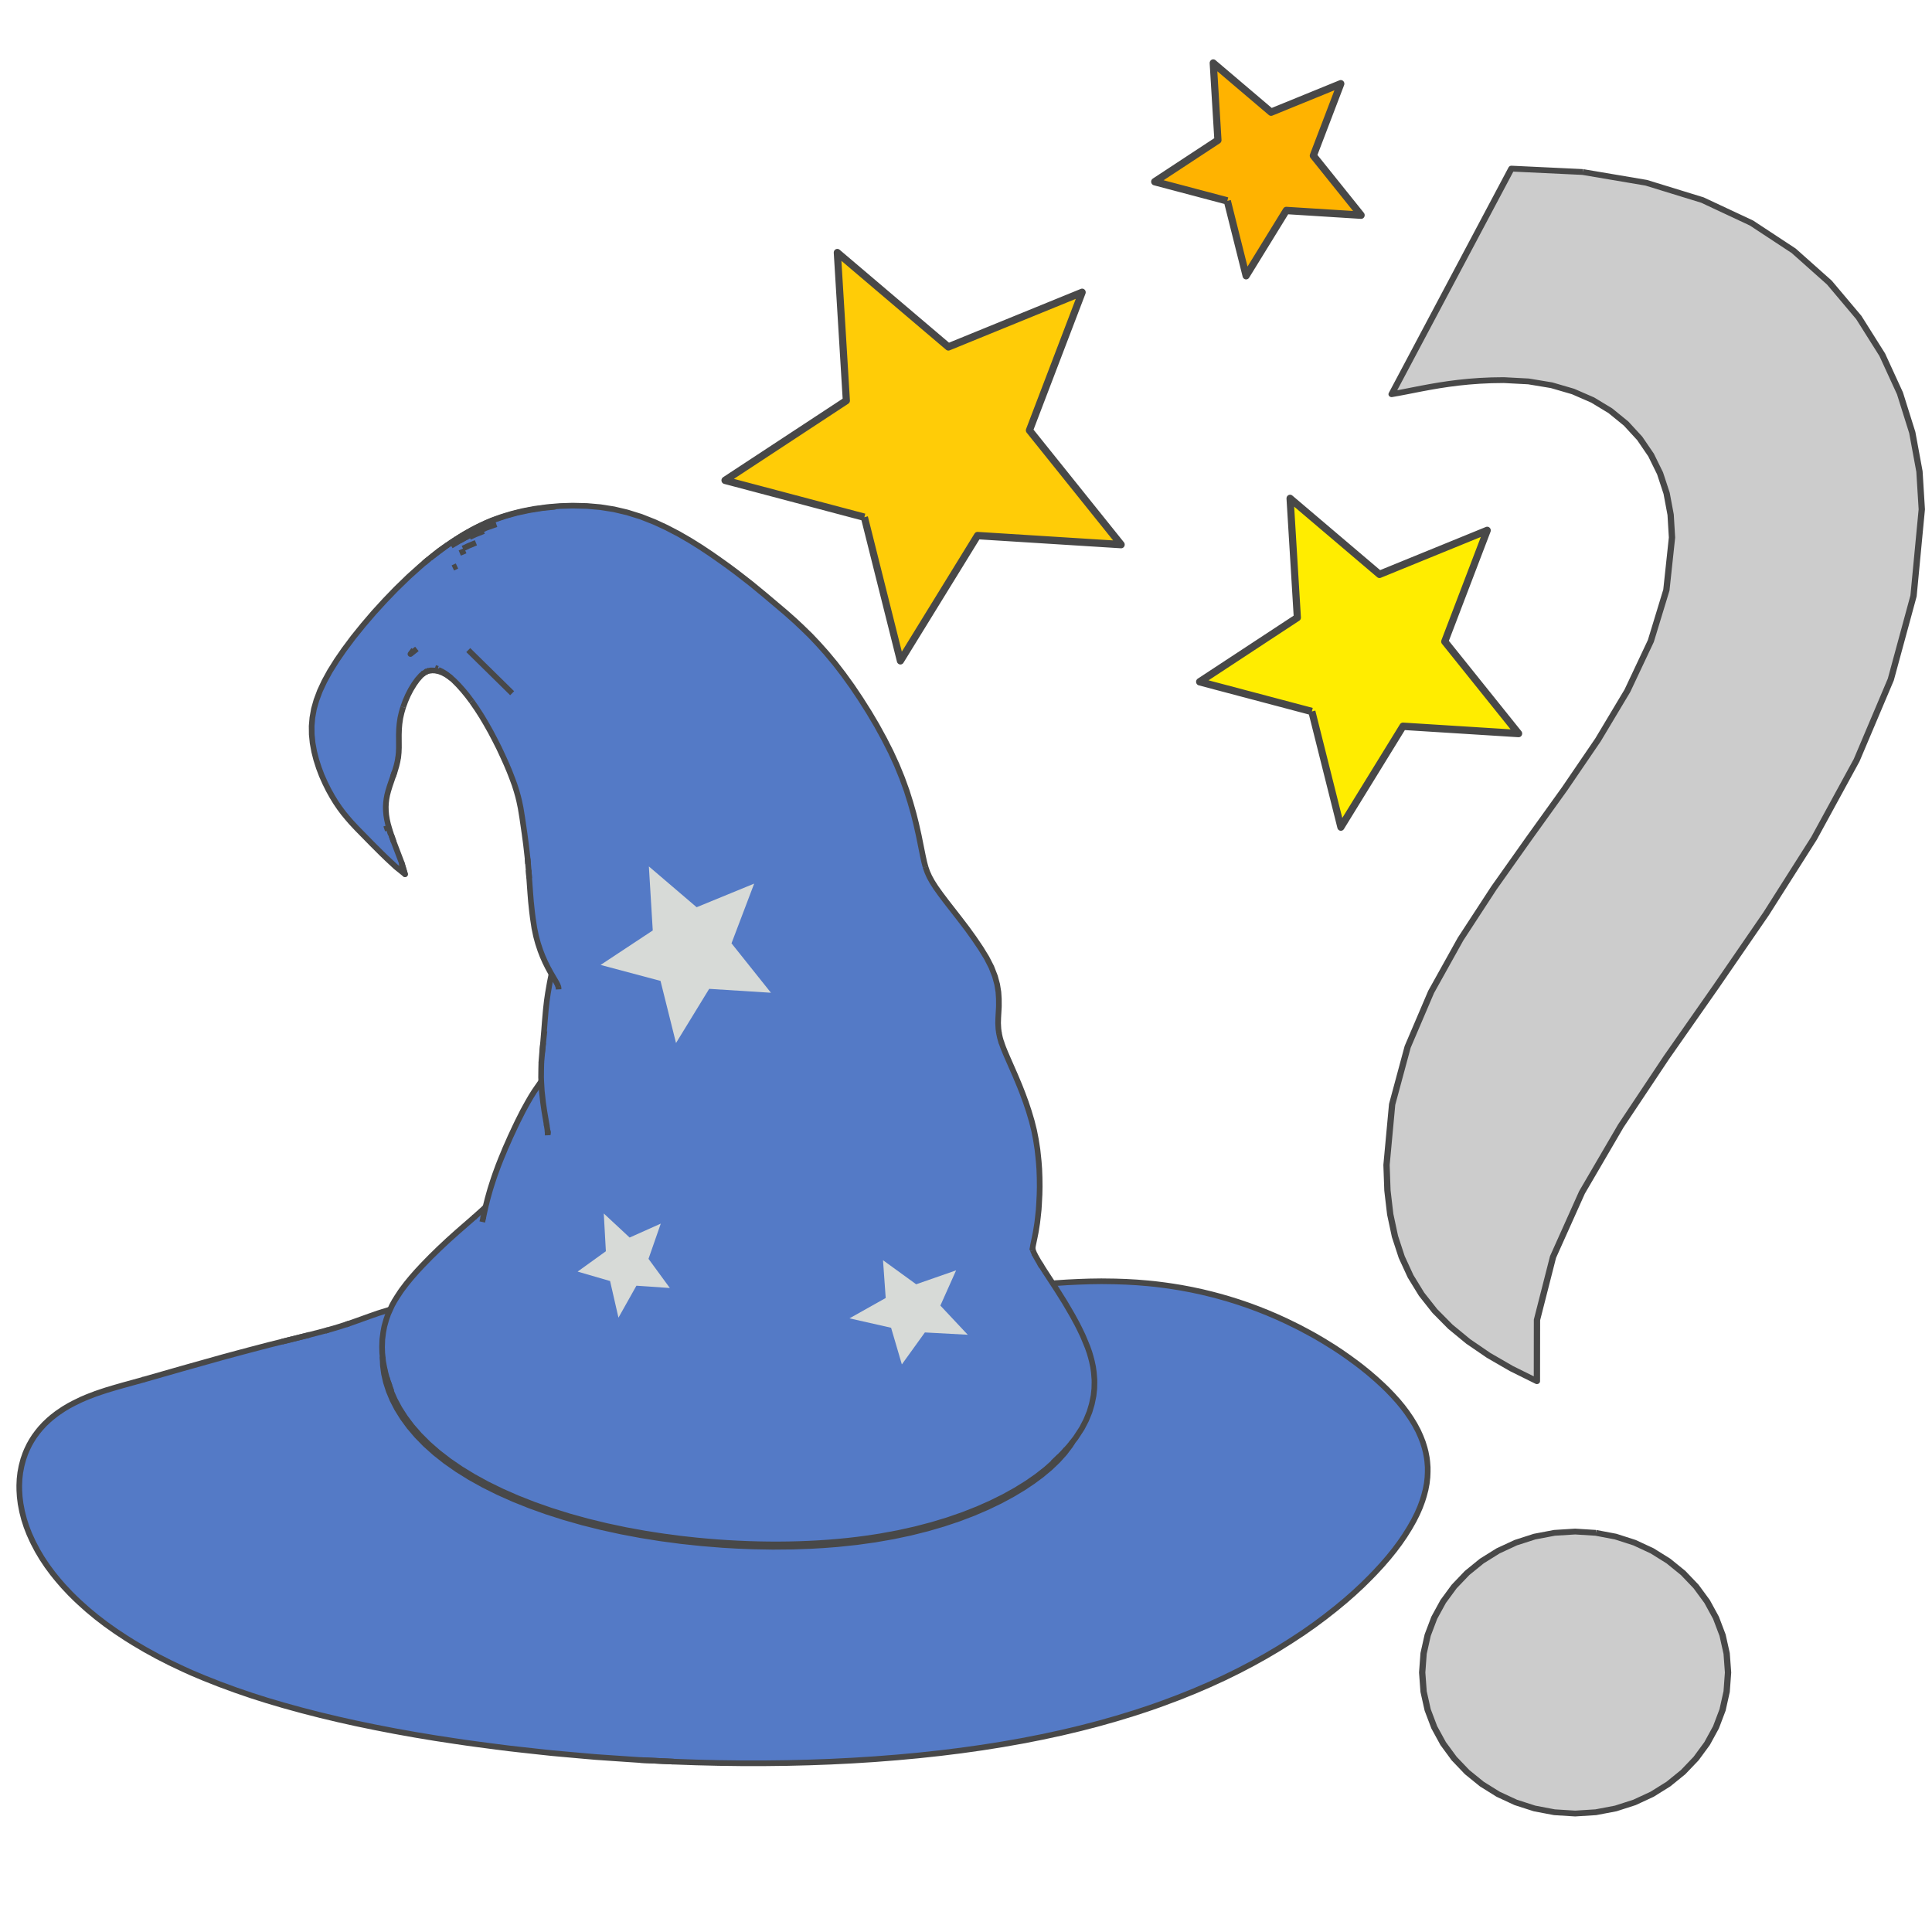 <?xml version="1.0" encoding="UTF-8" standalone="no"?>
<svg
   xmlns:dc="http://purl.org/dc/elements/1.1/"
   xmlns:cc="http://creativecommons.org/ns#"
   xmlns:rdf="http://www.w3.org/1999/02/22-rdf-syntax-ns#"
   xmlns:svg="http://www.w3.org/2000/svg"
   xmlns="http://www.w3.org/2000/svg"
   xmlns:sodipodi="http://sodipodi.sourceforge.net/DTD/sodipodi-0.dtd"
   xmlns:inkscape="http://www.inkscape.org/namespaces/inkscape"
   height="1024"
   version="1.1"
   width="1024"
   id="svg141"
   sodipodi:docname="QueryWizard-Fundo0000.svg"
   inkscape:version="0.92.4 5da689c313, 2019-01-14">
  <defs
     id="defs145" />
  <sodipodi:namedview
     pagecolor="#ffffff"
     bordercolor="#666666"
     borderopacity="1"
     objecttolerance="10"
     gridtolerance="10"
     guidetolerance="10"
     inkscape:pageopacity="0"
     inkscape:pageshadow="2"
     inkscape:window-width="3840"
     inkscape:window-height="2081"
     id="namedview143"
     showgrid="false"
     inkscape:zoom="0.65186406"
     inkscape:cx="195.25424"
     inkscape:cy="525.01695"
     inkscape:window-x="0"
     inkscape:window-y="0"
     inkscape:window-maximized="1"
     inkscape:current-layer="layer1" />
  <g
     id="View Layer_LineSet"
     inkscape:label="View Layer_LineSet"
     transform="translate(-19.943,-24.545)">
    <g
       id="fills"
       inkscape:groupmode="layer"
       inkscape:label="fills">
      <path
         d="m 220.374,720.584 -4.875,1.699 -6.275,2.26 -4.391,1.536 -5.354,1.729 -5.591,1.642 -8.931,2.334 -15.594,3.895 -6.84,1.693 -11.246,2.945 -3.962,1.058 -8.627,2.322 -12.264,3.443 -10.121,2.839 -20.059,5.738 -11.168,3.086 -3.559,1.016 -1.685,0.492 -3.521,1.058 -2.271,0.745 -3.421,1.163 -4.302,1.65 -3.201,1.356 -3.71,1.801 -0.405,0.206 -2.561,1.356 -2.813,1.683 -0.786,0.53 -2.668,1.81 -2.507,1.937 -1.89,1.619 -2.264,2.135 -2.089,2.266 -1.484,1.812 -1.824,2.468 -1.106,1.731 -0.533,0.873 -1.01,1.797 -0.891,1.843 -0.455,0.957 -0.792,1.912 -1.042,2.997 -0.829,3.117 -0.164,0.703 -0.609,3.233 -0.383,3.345 -0.151,3.447 0.029,2.488 0.06,1.056 0.153,2.53 0.463,3.669 0.719,3.745 0.155,0.71 0.985,3.811 1.252,3.866 1.527,3.914 1.808,3.954 0.463,0.931 2.097,3.984 2.386,4.003 2.681,4.014 2.983,4.018 2.15,2.671 1.136,1.343 2.304,2.664 3.743,3.984 2.754,2.717 1.956,1.835 2.336,2.105 2.033,1.822 4.678,3.879 4.992,3.829 5.31,3.772 5.624,3.705 3.999,2.488 1.939,1.145 4.142,2.443 6.385,3.501 6.698,3.415 7.004,3.321 4.286,1.939 6.765,2.844 7.74,3.058 1.141,0.43 8.003,2.941 8.288,2.834 7.998,2.543 8.846,2.617 9.11,2.51 1.089,0.29 9.324,2.391 9.575,2.286 9.308,2.078 10.061,2.083 10.732,2.073 10.472,1.875 10.662,1.774 10.464,1.593 6.196,0.907 4.847,0.669 11.222,1.476 6.329,0.8 5.016,0.571 11.48,1.265 6.343,0.678 5.252,0.478 11.701,1.044 6.366,0.555 5.42,0.373 11.862,0.808 6.314,0.423 17.749,0.855 11.931,0.421 11.943,0.287 11.946,0.149 12.189,0.005 12.166,-0.144 11.517,-0.284 11.441,-0.419 11.708,-0.584 11.623,-0.74 11.506,-0.896 0.446,-0.035 11.45,-1.059 11.313,-1.221 11.166,-1.385 11.007,-1.55 10.833,-1.716 10.64,-1.881 10.451,-2.049 10.243,-2.215 10.026,-2.38 9.787,-2.541 9.562,-2.704 9.316,-2.861 7.333,-2.406 4.061,-1.416 3.624,-1.298 8.095,-3.03 8.433,-3.38 8.16,-3.507 7.88,-3.623 7.591,-3.727 7.312,-3.824 7.021,-3.905 6.729,-3.973 6.436,-4.03 0.963,-0.624 5.702,-3.747 5.857,-4.11 5.568,-4.132 5.276,-4.141 0.69,-0.542 4.99,-4.141 4.694,-4.122 4.411,-4.102 3.906,-3.869 2.744,-2.823 3.695,-3.998 3.411,-3.943 3.135,-3.887 2.857,-3.82 2.583,-3.752 2.312,-3.682 0.532,-0.885 2.047,-3.614 1.779,-3.538 1.517,-3.471 1.257,-3.406 0.806,-2.598 0.871,-3.316 0.62,-3.267 0.37,-3.219 0.109,-2.494 0.014,-0.685 -10e-4,-2.24 -0.241,-3.123 -0.264,-1.993 -0.553,-2.869 -0.545,-2.167 -0.939,-3.039 -1.182,-3.038 -1.352,-3.008 -1.794,-3.357 -1.808,-2.962 -0.379,-0.569 -2.012,-2.944 -2.214,-2.931 -2.406,-2.915 -2.927,-3.242 -2.779,-2.885 -2.636,-2.54 -2.866,-2.626 -0.965,-0.856 -3.302,-2.836 -3.455,-2.806 -3.247,-2.492 -3.77,-2.752 -4.266,-2.988 -4.047,-2.662 -5.495,-3.405 -4.345,-2.542 -3.085,-1.7 -5.199,-2.777 -4.016,-1.969 -2.95,-1.445 -4.998,-2.277 -4.904,-2.094 -5,-1.992 -5.091,-1.884 -5.175,-1.767 -5.252,-1.645 -3.353,-0.963 -1.98,-0.558 -3.372,-0.893 -2.032,-0.498 -3.391,-0.822 -5.551,-1.197 -5.585,-1.048 -4.049,-0.657 -0.763,-0.117 -3.488,-0.503 -1.116,-0.147 -4.423,-0.555 -3.656,-0.368 -5.746,-0.472 -5.797,-0.334 -5.844,-0.199 -7.374,-0.092 -6.39,0.09 -5.505,0.188 -0.463,0.018 -5.498,0.269 -5.994,0.392 -1.926,0.158 -4.165,-6.376 -2.738,-4.319 -1.08,-1.836 -1.383,-2.449 -0.309,-0.614 -0.67,-1.59 -0.108,-0.317 -0.14,-0.637 -0.029,-0.266 0.008,-0.472 0.081,-0.664 0.092,-0.545 0.84,-4.033 0.529,-2.624 0.269,-1.564 0.58,-3.665 0.354,-2.975 0.44,-4.104 0.186,-2.926 0.266,-5.209 0.084,-4.063 -0.053,-4.78 -0.167,-4.537 -0.303,-4.058 -0.154,-1.499 -0.517,-4.808 -0.572,-3.673 -0.253,-1.602 -0.961,-4.896 -1.219,-4.872 -1.585,-5.32 -1.563,-4.683 -1.725,-4.694 -1.602,-4.068 -2.268,-5.415 -4.251,-9.698 -1.177,-2.754 -1.035,-2.558 -1.068,-2.991 -0.57,-1.988 -0.549,-2.488 -0.301,-2.336 -0.153,-2.984 0.077,-2.855 0.317,-5.629 0.018,-0.722 -0.019,-3.635 -0.231,-3.618 -0.653,-4.023 -1.171,-4.312 -1.902,-4.888 -2.507,-4.889 -3.055,-4.979 -3.661,-5.414 -3.703,-5.139 -3.883,-5.089 -7.228,-9.296 -2.937,-3.902 -2.451,-3.431 -1.954,-3.053 -1.496,-2.725 -1.103,-2.479 -0.916,-2.59 -0.705,-2.702 -0.673,-3.063 -2.225,-11.027 -1.384,-6.163 -1.377,-5.482 -1.648,-5.77 -2.003,-6.353 -2.436,-6.703 -2.778,-6.802 -3.145,-6.869 -3.502,-6.892 -4.034,-7.365 -4.081,-6.891 -4.582,-7.236 -4.359,-6.482 -4.573,-6.345 -4.435,-5.77 -4.684,-5.628 -3.929,-4.403 -0.469,-0.513 -3.928,-4.15 -4.645,-4.521 -3.715,-3.48 -4.82,-4.281 -10.97,-9.268 -7.294,-6.003 -4.263,-3.321 -4.123,-3.187 -4.098,-3.032 -3.905,-2.787 -5.027,-3.522 -5.483,-3.641 -5.54,-3.465 -5.979,-3.46 -6.566,-3.418 -5.975,-2.768 -0.699,-0.293 -6.73,-2.657 -6.344,-1.978 -1.057,-0.325 -6.987,-1.645 -7.2,-1.129 -7.049,-0.617 -7.643,-0.186 -6.701,0.203 -6.608,0.564 -0.949,0.124 -5.821,0.784 -6.348,1.208 -6.067,1.511 -5.511,1.692 -4.951,1.797 -3.038,1.299 -4.796,2.293 -2.861,1.512 -3.751,2.113 -2.293,1.437 -0.017,0.01 -0.037,0.023 -3.329,2.086 -5.014,3.392 -3.016,2.219 -4.505,3.58 -0.431,0.34 -0.094,0.078 -1.269,1.008 -1.246,1.078 -0.356,0.295 -2.035,1.773 -5.777,5.191 -6.727,6.525 -5.86,6.078 -5.928,6.481 -5.589,6.532 -5.309,6.567 -4.822,6.453 -3.946,5.71 -3.656,5.832 -2.937,5.36 -2.368,5.095 -1.828,4.877 -1.31,4.611 -0.833,4.678 -0.381,4.419 0.051,4.48 0.451,4.481 0.827,4.518 1.112,4.38 1.37,4.274 1.551,4.092 1.785,3.996 1.834,3.683 1.916,3.439 1.913,3.136 1.965,2.884 1.996,2.67 2.056,2.503 2.048,2.381 2.94,3.16 8.333,8.499 4.978,4.96 2.74,2.66 4.724,4.396 4.901,3.938 -1.735,-5.954 -0.701,-1.863 -3.602,-9.434 -1.286,-3.633 -0.153,-0.442 -0.8,-2.625 -0.768,-2.665 -0.54,-2.433 -0.37,-2.309 -0.196,-2.332 -0.05,-2.089 0.119,-2.137 0.253,-2.047 0.376,-2.03 0.551,-2.13 0.823,-2.693 1.661,-4.857 1.066,-3.075 0.781,-2.628 0.554,-2.296 0.337,-1.948 0.098,-0.555 0.233,-2.314 0.106,-2.639 -0.029,-6.803 0.104,-3.11 0.229,-2.693 0.441,-3.017 0.677,-2.973 0.842,-2.879 1.191,-3.249 1.326,-3.041 1.511,-2.946 1.824,-2.983 1.654,-2.309 1.947,-2.213 1.439,-1.193 1.755,-0.993 0.937,-0.3 0.526,-0.083 0.91,-0.111 1.866,0.069 2.073,0.417 1.998,0.77 2.139,1.163 2.206,1.56 0.245,0.208 1.324,1.171 2.394,2.418 2.415,2.703 2.236,2.712 2.446,3.236 2.577,3.735 2.495,3.844 2.472,4.16 2.44,4.323 2.246,4.28 2.187,4.314 2.069,4.43 1.854,4.11 1.668,3.946 1.491,3.851 1.196,3.271 1.025,3.241 0.811,2.863 0.602,2.459 0.765,3.693 0.832,5.096 1.244,8.541 0.779,5.866 0.826,7.285 0.25,2.783 0.285,3.275 0.322,4.34 0.559,7.826 0.363,4.515 0.576,5.48 0.43,3.424 0.193,1.266 0.607,3.954 0.902,4.296 1.013,3.74 1.303,3.929 1.124,2.9 1.374,3.114 1.394,2.82 1.661,3.049 0.324,0.552 -0.157,0.635 -0.757,3.738 -0.993,5.725 -0.551,3.731 -0.566,4.999 -0.504,5.805 -0.35,4.514 -0.528,6.313 -0.524,5.583 -0.458,5.572 -0.088,3.616 -0.052,4.413 0.083,2.198 -0.776,1.08 -1.798,2.58 -1.187,1.735 -1.657,2.655 -1.792,3.101 -1.213,2.182 -1.259,2.304 -2.792,5.531 -1.423,2.965 -2.449,5.25 -1.588,3.604 -1.108,2.481 -0.992,2.427 -1.256,3.009 -1.504,3.813 -1.635,4.47 -0.696,2.021 -1.034,3.184 -0.844,2.665 -0.507,1.781 -0.882,3.148 -0.225,0.88 -0.798,3.213 -0.104,0.455 -1.381,1.324 -4.322,3.881 -9.348,8.146 -4.785,4.295 -4.817,4.516 -4.33,4.224 -4.304,4.415 -3.13,3.37 -2.848,3.232 -2.615,3.18 -2.378,3.132 -0.74,1.038 -1.828,2.774 -1.459,2.34 -1.24,2.26 -1.025,2.253 -1.019,0.275 -3.301,1.027 z"
         fill_rule="evenodd"
         id="path2"
         inkscape:connector-curvature="0"
         style="fill:#547ac6;fill-opacity:1;stroke:none" />
    </g>
    <g
       id="strokes"
       inkscape:groupmode="layer"
       inkscape:label="strokes">
      <path
         d="m 222.744,743.67 -0.03,0.523 0.174,4.184 0.59,4.343 1.024,4.479 0.125,0.388 1.352,4.199 1.95,4.671 2.443,4.728 2.95,4.754 3.478,4.756 4.015,4.726 4.559,4.663 5.108,4.575 5.649,4.455 6.18,4.321 6.701,4.17 7.201,4.005 7.699,3.834 8.167,3.646 8.607,3.447 9.017,3.23 9.385,3 9.715,2.755 9.702,2.426 0.316,0.079 9.77,2.132 0.504,0.11 9.828,1.849 0.665,0.125 9.875,1.576 0.789,0.126 9.914,1.311 0.883,0.117 9.944,1.054 0.93,0.099 9.967,0.802 0.95,0.077 8.108,0.465 7.963,0.318 9.998,0.179 0.58,0.011 9.999,-0.089 0.694,-0.006 9.422,-0.339 6.643,-0.38 7.635,-0.586 9.945,-1.049 0.149,-0.015 9.834,-1.37 9.557,-1.669 9.255,-1.959 8.909,-2.234 8.556,-2.498 8.163,-2.737 7.758,-2.958 7.331,-3.152 6.887,-3.322 6.431,-3.469 5.956,-3.588 4.821,-3.234 4.434,-3.276 4.608,-3.831 4.098,-3.9 3.582,-3.968 3.064,-4.029 1.265,-2.028"
         id="path5"
         inkscape:connector-curvature="0"
         style="fill:none;stroke:#484848;stroke-width:3;stroke-linecap:butt;stroke-linejoin:round;stroke-opacity:1" />
      <path
         d="m 226.745,718.637 -1.019,0.275 -3.301,1.027 -2.051,0.645 -4.875,1.699 -6.275,2.26 -4.391,1.536 -1.576,0.552"
         id="path7"
         inkscape:connector-curvature="0"
         style="fill:none;stroke:#484848;stroke-width:3;stroke-linecap:butt;stroke-linejoin:round;stroke-opacity:1" />
      <path
         d="m 306.814,597.723 -0.776,1.08 -1.798,2.58 -1.187,1.735 -1.657,2.655 -1.792,3.101 -1.213,2.182 -1.259,2.304 -2.792,5.531 -1.423,2.965 -2.449,5.25 -1.588,3.604 -1.108,2.481 -0.992,2.427 -1.256,3.009 -1.504,3.813 -1.635,4.47 -0.696,2.021 -1.034,3.184 -0.844,2.665 -0.507,1.781 -0.882,3.148 -0.225,0.88 -0.798,3.213 -0.104,0.455 -0.117,0.508 -0.707,3.214 -0.346,1.697 -0.006,0.028 -0.101,0.498 -0.46,2.016"
         id="path9"
         inkscape:connector-curvature="0"
         style="fill:none;stroke:#484848;stroke-width:3;stroke-linecap:butt;stroke-linejoin:round;stroke-opacity:1" />
      <path
         d="m 567.114,687.294 0.091,-0.743 v -0.006 l 0.016,-0.13 0.014,-0.115 0.004,-0.031 0.015,-0.126 0.032,-0.259 0.081,-0.664 0.092,-0.545 0.84,-4.033 0.529,-2.624 0.269,-1.564 0.58,-3.665 0.354,-2.975 0.44,-4.104 0.186,-2.926 0.266,-5.209 0.084,-4.063 -0.053,-4.78 -0.167,-4.537 -0.303,-4.058 -0.154,-1.499 -0.517,-4.808 -0.572,-3.673 -0.253,-1.602 -0.961,-4.896 -1.219,-4.872 -1.585,-5.32 -1.563,-4.683 -1.725,-4.694 -1.602,-4.068 -2.268,-5.415 -4.015,-9.158 -0.236,-0.54 -1.177,-2.754 -1.035,-2.558 -1.068,-2.991"
         id="path11"
         inkscape:connector-curvature="0"
         style="fill:none;stroke:#484848;stroke-width:3;stroke-linecap:butt;stroke-linejoin:round;stroke-opacity:1" />
      <path
         d="m 550.726,577.276 -0.192,-0.67 -0.57,-1.988 -0.549,-2.488"
         id="path13"
         inkscape:connector-curvature="0"
         style="fill:none;stroke:#484848;stroke-width:3;stroke-linecap:butt;stroke-linejoin:round;stroke-opacity:1" />
      <path
         d="m 549.447,572.379 -0.032,-0.249 -0.301,-2.336 -0.153,-2.984 0.077,-2.855 0.317,-5.629 0.018,-0.722 -0.019,-3.635 -0.231,-3.618 -0.653,-4.023 -1.171,-4.312 -1.902,-4.888 -2.507,-4.889 -3.055,-4.979 -3.661,-5.414 -3.703,-5.139 -3.883,-5.089 -6.138,-7.894 -1.09,-1.402 -2.937,-3.902 -2.451,-3.431 -1.954,-3.053 -1.496,-2.725 -1.103,-2.479 -0.916,-2.59 -0.034,-0.095"
         id="path15"
         inkscape:connector-curvature="0"
         style="fill:none;stroke:#484848;stroke-width:3;stroke-linecap:butt;stroke-linejoin:round;stroke-opacity:1" />
      <path
         d="m 306.871,587.496 -0.088,3.616 -0.052,4.413 0.083,2.198 0.005,0.126 0.297,5.032 0.663,6.005 0.696,4.772 1.138,6.691 0.172,1.014"
         id="path17"
         inkscape:connector-curvature="0"
         style="fill:none;stroke:#484848;stroke-width:3;stroke-linecap:butt;stroke-linejoin:round;stroke-opacity:1" />
      <path
         d="m 307.832,577.222 -0.029,0.31 -0.479,5.108 -0.453,4.856 0.458,-5.572"
         id="path19"
         inkscape:connector-curvature="0"
         style="fill:none;stroke:#484848;stroke-width:3;stroke-linecap:butt;stroke-linejoin:round;stroke-opacity:1" />
      <path
         d="m 308.504,571.04 -0.672,6.182 -0.503,4.702 0.524,-5.583 0.528,-6.313 0.35,-4.514 0.504,-5.805 0.566,-4.999 0.551,-3.731 0.993,-5.725 0.757,-3.738 0.157,-0.635"
         id="path21"
         inkscape:connector-curvature="0"
         style="fill:none;stroke:#484848;stroke-width:3;stroke-linecap:butt;stroke-linejoin:round;stroke-opacity:1" />
      <path
         d="m 274.985,403.741 0.087,0.148 2.472,4.16 2.44,4.323 2.246,4.28 2.187,4.314 2.069,4.43 1.854,4.11 1.668,3.946 1.491,3.851 1.196,3.271 1.025,3.241 0.811,2.863 0.602,2.459 0.765,3.693 0.832,5.096 1.244,8.541 0.779,5.866 0.826,7.285 0.034,0.293 0.216,2.49 0.285,3.275 0.063,0.72 0.259,3.62 0.559,7.826 0.363,4.515 0.576,5.48 0.43,3.424 0.193,1.266 0.607,3.954 0.902,4.296 1.013,3.74 1.303,3.929 1.124,2.9 1.374,3.114 1.394,2.82 1.661,3.049 0.324,0.552 2.481,4.234 0.636,1.205 0.465,1.157 0.074,0.186"
         id="path23"
         inkscape:connector-curvature="0"
         style="fill:none;stroke:#484848;stroke-width:3;stroke-linecap:butt;stroke-linejoin:round;stroke-opacity:1" />
      <path
         d="m 510.503,484.142 -0.705,-2.702 -0.673,-3.063 -1.978,-9.802 -0.247,-1.225 -1.384,-6.163 -1.377,-5.482 -1.648,-5.77 -2.003,-6.353 -2.436,-6.703 -2.778,-6.802 -3.145,-6.869 -3.502,-6.892 -4.034,-7.365 -4.081,-6.891 -4.582,-7.236 -4.359,-6.482 -4.573,-6.345 -4.435,-5.77 -4.684,-5.628 -3.929,-4.403 -0.469,-0.513 -3.928,-4.15 -4.645,-4.521 -3.715,-3.48 -4.82,-4.281 -7.638,-6.454 -3.332,-2.814 -7.294,-6.003 -4.263,-3.321 -4.123,-3.187 -4.098,-3.032 -3.905,-2.787 -5.027,-3.522 -5.483,-3.641 -5.54,-3.465 -5.979,-3.46 -6.566,-3.418 -5.975,-2.768 -0.699,-0.293 -6.73,-2.657 -6.344,-1.978 -1.057,-0.325 -6.987,-1.645 -7.2,-1.129 -7.049,-0.617 -7.643,-0.186 -6.701,0.203 -6.608,0.564 -0.949,0.124 -5.821,0.784 -6.348,1.208 -6.067,1.511 -5.511,1.692 -4.951,1.797 -3.038,1.299 -4.796,2.293 -2.861,1.512 -3.751,2.113 -2.293,1.437"
         id="path25"
         inkscape:connector-curvature="0"
         style="fill:none;stroke:#484848;stroke-width:3;stroke-linecap:butt;stroke-linejoin:round;stroke-opacity:1" />
      <path
         d="m 246.565,380.18 0.057,-0.009 0.036,-0.006 0.065,-0.01 0.02,-0.003 0.479,-0.075 0.526,-0.083 0.748,-0.117 0.162,0.006 1.866,0.069 2.073,0.417 1.998,0.77 2.139,1.163 2.206,1.56 0.245,0.208"
         id="path27"
         inkscape:connector-curvature="0"
         style="fill:none;stroke:#484848;stroke-width:3;stroke-linecap:butt;stroke-linejoin:round;stroke-opacity:1" />
      <path
         d="m 314.237,293.135 -6.912,0.715 -6.767,1.076 -6.524,1.386 -6.021,1.66 -5.439,1.822 -4.662,1.842 -3.72,1.691 -4.022,2.062 -2.478,1.394 -3.946,2.303 -0.017,0.01 -0.037,0.023 -4.633,2.994 -2.366,1.659"
         id="path29"
         inkscape:connector-curvature="0"
         style="fill:none;stroke:#484848;stroke-width:3;stroke-linecap:butt;stroke-linejoin:round;stroke-opacity:1" />
      <path
         d="m 254.104,380.4 0.245,0.151 0.001,0.001 1.824,1.122 2.12,1.607 0.891,0.789 1.324,1.171 2.394,2.418 2.415,2.703 2.236,2.712 2.446,3.236"
         id="path31"
         inkscape:connector-curvature="0"
         style="fill:none;stroke:#484848;stroke-width:3;stroke-linecap:butt;stroke-linejoin:round;stroke-opacity:1" />
      <path
         d="m 269.988,396.293 0.012,0.017 2.577,3.735 2.495,3.844"
         id="path33"
         inkscape:connector-curvature="0"
         style="fill:none;stroke:#484848;stroke-width:3;stroke-linecap:butt;stroke-linejoin:round;stroke-opacity:1" />
      <path
         d="m 268.133,369.099 7.13,7.011 7.131,7.012 7.13,7.011 1.867,1.837"
         id="path35"
         inkscape:connector-curvature="0"
         style="fill:none;stroke:#484848;stroke-width:3;stroke-linecap:butt;stroke-linejoin:round;stroke-opacity:1" />
      <path
         d="m 259.957,325.564 2.189,-1.024"
         id="path37"
         inkscape:connector-curvature="0"
         style="fill:none;stroke:#484848;stroke-width:3;stroke-linecap:butt;stroke-linejoin:round;stroke-opacity:1" />
      <path
         d="m 263.63,317.676 2.936,-1.253"
         id="path39"
         inkscape:connector-curvature="0"
         style="fill:none;stroke:#484848;stroke-width:3;stroke-linecap:butt;stroke-linejoin:round;stroke-opacity:1" />
      <path
         d="m 272.182,312.228 -3.76,1.551 -3.126,1.471"
         id="path41"
         inkscape:connector-curvature="0"
         style="fill:none;stroke:#484848;stroke-width:3;stroke-linecap:butt;stroke-linejoin:round;stroke-opacity:1" />
      <path
         d="m 276.865,304.578 -3.418,1.461 -1.939,0.914 -1.58,0.752"
         id="path43"
         inkscape:connector-curvature="0"
         style="fill:none;stroke:#484848;stroke-width:3;stroke-linecap:butt;stroke-linejoin:round;stroke-opacity:1" />
      <path
         d="m 263.849,310.998 0.468,-0.259 1.835,-1.015 1.803,-0.964 1.973,-1.055 1.456,-0.689 0.269,-0.128 1.794,-0.849 1.647,-0.676 2.772,-1.137 5.157,-1.795"
         id="path45"
         inkscape:connector-curvature="0"
         style="fill:none;stroke:#484848;stroke-width:3;stroke-linecap:butt;stroke-linejoin:round;stroke-opacity:1" />
      <path
         d="m 269.928,307.705 -3.843,2.006 -2.236,1.287 -4.805,2.807"
         id="path47"
         inkscape:connector-curvature="0"
         style="fill:none;stroke:#484848;stroke-width:3;stroke-linecap:butt;stroke-linejoin:round;stroke-opacity:1" />
      <path
         d="m 268.844,309.193 3.232,-1.456 4.269,-1.676"
         id="path49"
         inkscape:connector-curvature="0"
         style="fill:none;stroke:#484848;stroke-width:3;stroke-linecap:butt;stroke-linejoin:round;stroke-opacity:1" />
      <path
         d="m 243.84,381.761 0.69,-0.391 1.755,-0.993"
         id="path51"
         inkscape:connector-curvature="0"
         style="fill:none;stroke:#484848;stroke-width:3;stroke-linecap:butt;stroke-linejoin:round;stroke-opacity:1" />
      <path
         d="m 233.625,399.338 0.013,-0.034 1.191,-3.249 1.326,-3.041 1.511,-2.946 1.824,-2.983 1.654,-2.309 1.947,-2.213 1.439,-1.193"
         id="path53"
         inkscape:connector-curvature="0"
         style="fill:none;stroke:#484848;stroke-width:3;stroke-linecap:butt;stroke-linejoin:round;stroke-opacity:1" />
      <path
         d="m 281.829,300.422 -4.178,1.657 -0.284,0.113 -0.005,10e-4 -0.524,0.208 -1.388,0.628 -0.195,0.088 -1.832,0.829 -2.315,1.163 -1.852,0.949 -2.99,1.635 -3.33,2.004 -1.392,0.839"
         id="path55"
         inkscape:connector-curvature="0"
         style="fill:none;stroke:#484848;stroke-width:3;stroke-linecap:butt;stroke-linejoin:round;stroke-opacity:1" />
      <path
         d="m 276.838,302.401 0.5,-0.197 0.273,-0.108 3.317,-1.309 0.692,-0.272"
         id="path57"
         inkscape:connector-curvature="0"
         style="fill:none;stroke:#484848;stroke-width:3;stroke-linecap:butt;stroke-linejoin:round;stroke-opacity:1" />
      <path
         d="m 227.083,466.417 0.057,0.164 0.153,0.442 1.001,2.886 0.285,0.747 3.602,9.434 0.701,1.863 1.735,5.954 -4.901,-3.938 -4.724,-4.396 -2.74,-2.66 -4.978,-4.96 -7.001,-7.14 -1.332,-1.359 -2.94,-3.16 -2.048,-2.381 -2.056,-2.503 -1.996,-2.67 -1.965,-2.884 -1.913,-3.136 -1.916,-3.439 -1.834,-3.683 -1.785,-3.996 -1.551,-4.092 -1.37,-4.274 -1.112,-4.38 -0.827,-4.518 -0.451,-4.481 -0.051,-4.48 0.381,-4.419 0.833,-4.678 1.31,-4.611 1.828,-4.877 2.368,-5.095 2.937,-5.36 3.656,-5.832 3.946,-5.71 4.822,-6.453 5.309,-6.567 5.589,-6.532 5.928,-6.481 5.86,-6.078 6.727,-6.525 5.777,-5.191 2.035,-1.773 0.356,-0.295 2.515,-2.086 0.094,-0.078 0.431,-0.34 4.636,-3.65 4.229,-2.974 -4.054,2.989 -5.153,3.907 -0.089,0.068"
         id="path59"
         inkscape:connector-curvature="0"
         style="fill:none;stroke:#484848;stroke-width:3;stroke-linecap:butt;stroke-linejoin:round;stroke-opacity:1" />
      <path
         d="m 245.568,380.606 0.051,-0.017 0.071,-0.022 0.166,-0.053 0.134,-0.043 0.295,-0.094 0.937,-0.3"
         id="path61"
         inkscape:connector-curvature="0"
         style="fill:none;stroke:#484848;stroke-width:3;stroke-linecap:butt;stroke-linejoin:round;stroke-opacity:1" />
      <path
         d="m 263.692,309.119 -3.329,2.086 -5.014,3.392 -3.016,2.219 -4.505,3.58"
         id="path63"
         inkscape:connector-curvature="0"
         style="fill:none;stroke:#484848;stroke-width:3;stroke-linecap:butt;stroke-linejoin:round;stroke-opacity:1" />
      <path
         d="m 252.25,379.564 2.1,0.988"
         id="path65"
         inkscape:connector-curvature="0"
         style="fill:none;stroke:#484848;stroke-width:3;stroke-linecap:butt;stroke-linejoin:round;stroke-opacity:1" />
      <path
         d="m 240.902,368.477 -3.415,2.714 1.706,-2.253"
         id="path67"
         inkscape:connector-curvature="0"
         style="fill:none;stroke:#484848;stroke-width:3;stroke-linecap:butt;stroke-linejoin:round;stroke-opacity:1" />
      <path
         d="m 271.592,669.462 -7.539,6.569 -1.809,1.577 -4.785,4.295 -4.817,4.516 -4.33,4.224 -4.304,4.415 -3.13,3.37 -2.848,3.232 -2.615,3.18 -2.378,3.132 -0.74,1.038 -1.828,2.774 -1.459,2.34 -1.24,2.26 -1.025,2.253 -0.415,0.913 -0.642,1.415 -1.037,3.004 -1,3.536 -0.577,3.085 -0.088,0.673 -0.408,3.192 -0.136,4.055 0.102,3.23 0.2,1.93 0.245,2.375 0.42,2.264 0.225,1.15 0.21,1.078 0.542,2.255 0.565,1.976 0.088,0.306 0.594,1.791 0.06,0.181 0.11,0.333 0.032,0.093 0.516,1.495 0.01,0.028"
         id="path69"
         inkscape:connector-curvature="0"
         style="fill:none;stroke:#484848;stroke-width:3;stroke-linecap:butt;stroke-linejoin:round;stroke-opacity:1" />
      <path
         d="m 277.295,664.257 -1.381,1.324 -4.322,3.881 -0.393,0.353"
         id="path71"
         inkscape:connector-curvature="0"
         style="fill:none;stroke:#484848;stroke-width:3;stroke-linecap:butt;stroke-linejoin:round;stroke-opacity:1" />
      <path
         d="m 578.07,799.733 3.378,-3.204 0.14,-0.134 1.959,-1.971 1.637,-1.816 1.25,-1.386 1.252,-1.505 0.799,-1.025 1.553,-1.991 2.664,-4.082 0.744,-1.178 2.131,-4.106 1.825,-4.446 1.215,-4.094 0.119,-0.514 0.825,-4.049 0.39,-3.687 0.078,-3.439 -0.02,-1.353 -0.305,-3.819 -0.404,-2.909 -0.656,-3.045 -0.584,-2.232 -0.668,-2.281 -1.01,-2.888 -1.374,-3.348 -1.074,-2.568 -1.666,-3.505 -1.426,-2.832 -2.313,-4.255 -0.832,-1.444 -3.381,-5.781 -0.032,-0.051 -3.615,-5.768 -0.802,-1.257 -1.967,-3.01 -4.165,-6.376"
         id="path73"
         inkscape:connector-curvature="0"
         style="fill:none;stroke:#484848;stroke-width:3;stroke-linecap:butt;stroke-linejoin:round;stroke-opacity:1" />
      <path
         d="m 572.119,695.971 -1.122,-1.906 -1.08,-1.836 -1.383,-2.449 -0.309,-0.614"
         id="path75"
         inkscape:connector-curvature="0"
         style="fill:none;stroke:#484848;stroke-width:3;stroke-linecap:butt;stroke-linejoin:round;stroke-opacity:1" />
      <path
         d="m 573.794,698.476 -0.059,-0.092 -2.738,-4.319"
         id="path77"
         inkscape:connector-curvature="0"
         style="fill:none;stroke:#484848;stroke-width:3;stroke-linecap:butt;stroke-linejoin:round;stroke-opacity:1" />
      <path
         d="m 359.306,957.399 9.988,0.481 7.761,0.374 9.994,0.353 1.937,0.068 9.997,0.24 1.946,0.047 9.999,0.124 1.947,0.025 10,0.004 2.189,10e-4 9.999,-0.119 2.167,-0.025 9.997,-0.246 1.52,-0.038 9.993,-0.366 1.448,-0.053 9.988,-0.498 1.72,-0.086 9.98,-0.635 1.643,-0.105 9.97,-0.776 1.536,-0.12 0.446,-0.035 9.958,-0.921 1.492,-0.138 9.942,-1.073 1.371,-0.148 9.924,-1.231 1.242,-0.154 9.902,-1.395 1.105,-0.155 9.877,-1.564 0.956,-0.152 9.847,-1.741 0.793,-0.14 9.813,-1.924 0.638,-0.125 9.774,-2.114 0.469,-0.101 9.73,-2.31 0.296,-0.07 9.679,-2.513 0.108,-0.028 9.562,-2.704 9.316,-2.861 7.333,-2.406 4.061,-1.416 3.624,-1.298 8.095,-3.03 8.433,-3.38 8.16,-3.507 7.88,-3.623 7.591,-3.727 7.312,-3.824 7.021,-3.905 6.729,-3.973 6.436,-4.03 0.963,-0.624 5.702,-3.747 5.857,-4.11 5.568,-4.132 5.276,-4.141 0.69,-0.542 4.99,-4.141 4.694,-4.122 4.411,-4.102 3.906,-3.869 2.744,-2.823 3.695,-3.998 3.411,-3.943 3.135,-3.887 2.857,-3.82 2.583,-3.752 2.312,-3.682 0.532,-0.885 2.047,-3.614 1.779,-3.538 1.517,-3.471 1.257,-3.406 0.806,-2.598 0.871,-3.316 0.62,-3.267 0.37,-3.219 0.109,-2.494 0.014,-0.685 -10e-4,-2.24 -0.241,-3.123 -0.264,-1.993 -0.553,-2.869 -0.545,-2.167 -0.939,-3.039 -1.182,-3.038 -1.352,-3.008 -1.794,-3.357 -1.808,-2.962 -0.379,-0.569 -2.012,-2.944 -2.214,-2.931 -2.406,-2.915 -2.927,-3.242 -2.779,-2.885 -2.636,-2.54 -2.866,-2.626 -0.965,-0.856 -3.302,-2.836 -3.455,-2.806 -3.247,-2.492 -3.77,-2.752 -4.266,-2.988 -4.047,-2.662 -5.495,-3.405 -4.345,-2.542 -3.085,-1.7 -5.199,-2.777 -4.016,-1.969 -2.95,-1.445 -4.998,-2.277 -4.904,-2.094 -5,-1.992 -5.091,-1.884 -5.175,-1.767 -5.252,-1.645 -3.353,-0.963 -1.98,-0.558 -3.372,-0.893 -2.032,-0.498 -3.391,-0.822 -5.551,-1.197 -5.585,-1.048 -4.049,-0.657 -0.763,-0.117 -3.488,-0.503 -1.116,-0.147 -4.423,-0.555 -3.656,-0.368 -5.746,-0.472 -5.797,-0.334 -5.844,-0.199 -7.374,-0.092 -6.39,0.09 -5.505,0.188 -0.463,0.018 -5.498,0.269 -5.994,0.392 -1.926,0.158"
         id="path79"
         inkscape:connector-curvature="0"
         style="fill:none;stroke:#484848;stroke-width:3;stroke-linecap:butt;stroke-linejoin:round;stroke-opacity:1" />
      <path
         d="m 96.244,755.717 -9.639,2.664 -1.529,0.422 -3.559,1.016 -1.685,0.492 -3.521,1.058 -2.271,0.745 -3.421,1.163 -4.302,1.65 -3.201,1.356 -3.71,1.801 -0.405,0.206 -2.561,1.356 -2.813,1.683 -0.786,0.53 -2.668,1.81 -2.507,1.937 -1.89,1.619 -2.264,2.135 -2.089,2.266 -1.484,1.812 -1.824,2.468 -1.106,1.731 -0.533,0.873 -1.01,1.797 -0.891,1.843 -0.455,0.957 -0.792,1.912 -1.042,2.997 -0.829,3.117 -0.164,0.703 -0.609,3.233 -0.383,3.345 -0.151,3.447 0.029,2.488 0.06,1.056 0.153,2.53 0.463,3.669 0.719,3.745 0.155,0.71 0.985,3.811 1.252,3.866 1.527,3.914 1.808,3.954 0.463,0.931 2.097,3.984 2.386,4.003 2.681,4.014 2.983,4.018 2.15,2.671 1.136,1.343 2.304,2.664 3.743,3.984 2.754,2.717 1.956,1.835 2.336,2.105 2.033,1.822 4.678,3.879 4.992,3.829 5.31,3.772 5.624,3.705 3.999,2.488 1.939,1.145 4.142,2.443 6.385,3.501 6.698,3.415 7.004,3.321 4.286,1.939 6.765,2.844 7.74,3.058 1.141,0.43 8.003,2.941 8.288,2.834 7.998,2.543 8.846,2.617 9.11,2.51 1.089,0.29 9.324,2.391 9.575,2.286 9.308,2.078 9.792,2.028 0.269,0.055 9.819,1.897 0.913,0.176 9.843,1.763 0.629,0.112 9.865,1.641 0.797,0.133 9.886,1.505 0.578,0.088 6.196,0.907 4.847,0.669 9.914,1.304 1.308,0.172 6.329,0.8 5.016,0.571 9.94,1.095 1.54,0.17 6.343,0.678 5.252,0.478 9.961,0.889 1.74,0.155 6.366,0.555 5.42,0.373 9.977,0.68 1.885,0.128 6.314,0.423 5.609,0.262 9.989,0.464 1.968,0.092"
         id="path81"
         inkscape:connector-curvature="0"
         style="fill:none;stroke:#484848;stroke-width:3;stroke-linecap:butt;stroke-linejoin:round;stroke-opacity:1" />
      <path
         d="m 184.093,732.034 -9.707,2.402 -5.023,1.243 -6.84,1.693 -9.673,2.533 -1.573,0.412 -3.962,1.058 -8.627,2.322 -9.627,2.703 -2.637,0.74 -9.628,2.701 -0.493,0.138 -9.614,2.75 -9.615,2.75 -0.83,0.238 -0.474,0.135"
         id="path83"
         inkscape:connector-curvature="0"
         style="fill:none;stroke:#484848;stroke-width:3;stroke-linecap:butt;stroke-linejoin:round;stroke-opacity:1" />
      <path
         d="m 204.833,726.079 -5.354,1.729 -5.591,1.642 -1.505,0.442"
         id="path85"
         inkscape:connector-curvature="0"
         style="fill:none;stroke:#484848;stroke-width:3;stroke-linecap:butt;stroke-linejoin:round;stroke-opacity:1" />
      <path
         d="m 585.184,792.608 -0.022,0.031 -2.048,2.487 -2.719,2.975 -4.084,3.891 -4.593,3.821 -5.094,3.745 -5.586,3.66 -6.063,3.553 -5.691,2.999 -6.038,2.899 -7.314,3.144 -7.74,2.95 -8.145,2.731 -8.534,2.492 -8.889,2.23 -9.235,1.958 -9.541,1.669 -9.817,1.371 -9.944,1.053 -0.136,0.015 -9.973,0.742 -0.34,0.025 -9.99,0.448 -0.516,0.023 -9.304,0.166 -9.553,-0.051 -9.995,-0.298 -1.036,-0.03 -9.984,-0.56 -0.914,-0.052 -9.309,-0.751 -6.616,-0.65 -8.083,-0.928 -9.905,-1.378 -0.852,-0.119 -9.863,-1.646 -0.757,-0.126 -9.813,-1.924 -0.619,-0.122 -9.752,-2.212 -0.453,-0.102 -9.68,-2.509 -0.253,-0.066 -9.624,-2.825 -9.277,-3.066 -8.896,-3.293 -8.476,-3.504 -8.029,-3.703 -7.544,-3.881 -7.048,-4.053 -6.535,-4.208 -6.009,-4.35 -5.474,-4.476 -4.934,-4.587 -4.39,-4.669 -3.853,-4.725 -3.319,-4.746 -2.801,-4.738 -2.3,-4.703 -1.815,-4.638 -0.736,-2.477 -0.616,-2.073 -0.907,-4.434 -0.174,-1.554"
         id="path87"
         inkscape:connector-curvature="0"
         style="fill:none;stroke:#484848;stroke-width:3;stroke-linecap:butt;stroke-linejoin:round;stroke-opacity:1" />
      <path
         d="m 581.448,796.529 -2.84,2.916 -4.331,3.855 -4.84,3.783 -5.337,3.704 -5.82,3.606 -6.296,3.492 -6.754,3.352 -7.199,3.188 -7.632,3.001 -8.042,2.788 -8.434,2.555 -8.802,2.3 -9.148,2.029 -9.472,1.748 -7.296,1.107 -4.948,0.651 -5.012,0.575 -5.077,0.5 -5.135,0.425 -5.183,0.349 -5.235,0.276 -5.282,0.202 -5.321,0.129 -5.348,0.056 -5.387,-0.016 -5.413,-0.087 -5.43,-0.158 -5.446,-0.229 -5.459,-0.3 -5.464,-0.369 -5.569,-0.452 -5.616,-0.522 -8.299,-0.906 -9.271,-1.231 -9.192,-1.415 -9.839,-1.789 -0.7,-0.128 -9.783,-2.074 -0.539,-0.114 -9.716,-2.368 -0.362,-0.088 -9.636,-2.672 -0.143,-0.04 -9.451,-2.959 -9.086,-3.193 -8.68,-3.414 -8.238,-3.616 -7.776,-3.809 -7.274,-3.978 -6.771,-4.142 -6.248,-4.287 -5.717,-4.418 -5.173,-4.53 -4.638,-4.629 -4.094,-4.695 -3.565,-4.738 -3.037,-4.739 -2.531,-4.721 -2.039,-4.668 -1.412,-4.135 -0.156,-0.458 -0.563,-2.261"
         id="path89"
         inkscape:connector-curvature="0"
         style="fill:none;stroke:#484848;stroke-width:3;stroke-linecap:butt;stroke-linejoin:round;stroke-opacity:1" />
      <path
         d="m 225.633,756.865 0.171,0.592 0.006,0.017 0.551,1.521 1.115,3.076"
         id="path91"
         inkscape:connector-curvature="0"
         style="fill:none;stroke:#484848;stroke-width:3;stroke-linecap:butt;stroke-linejoin:round;stroke-opacity:1" />
      <path
         d="m 230.937,426.287 0.098,-0.555 0.233,-2.314 0.106,-2.639 -0.029,-6.803 0.104,-3.11 0.229,-2.693 0.441,-3.017 0.677,-2.973 0.842,-2.879"
         id="path93"
         inkscape:connector-curvature="0"
         style="fill:none;stroke:#484848;stroke-width:3;stroke-linecap:butt;stroke-linejoin:round;stroke-opacity:1" />
      <path
         d="m 247.303,320.814 -1.269,1.008 -1.246,1.078"
         id="path95"
         inkscape:connector-curvature="0"
         style="fill:none;stroke:#484848;stroke-width:3;stroke-linecap:butt;stroke-linejoin:round;stroke-opacity:1" />
      <path
         d="m 228.199,436.234 1.066,-3.075 0.781,-2.628 0.554,-2.296 0.337,-1.948 0.062,-0.356"
         id="path97"
         inkscape:connector-curvature="0"
         style="fill:none;stroke:#484848;stroke-width:3;stroke-linecap:butt;stroke-linejoin:round;stroke-opacity:1" />
      <path
         d="m 227.14,466.581 -0.8,-2.625 -0.768,-2.665 -0.54,-2.433 -0.37,-2.309 -0.196,-2.332 -0.05,-2.089 0.119,-2.137 0.253,-2.047 0.376,-2.03 0.551,-2.13 0.823,-2.693 1.661,-4.857 0.926,-2.708"
         id="path99"
         inkscape:connector-curvature="0"
         style="fill:none;stroke:#484848;stroke-width:3;stroke-linecap:butt;stroke-linejoin:round;stroke-opacity:1" />
      <path
         d="m 225.467,464.695 -0.877,-2.59"
         id="path101"
         inkscape:connector-curvature="0"
         style="fill:none;stroke:#484848;stroke-width:3;stroke-linecap:butt;stroke-linejoin:round;stroke-opacity:1" />
      <path
         d="m 232.76,481.789 1.857,6.118 -2.671,-4.9"
         id="path103"
         inkscape:connector-curvature="0"
         style="fill:none;stroke:#484848;stroke-width:3;stroke-linecap:butt;stroke-linejoin:round;stroke-opacity:1" />
      <path
         d="m 227.068,466.906 -0.897,-2.728"
         id="path105"
         inkscape:connector-curvature="0"
         style="fill:none;stroke:#484848;stroke-width:3;stroke-linecap:butt;stroke-linejoin:round;stroke-opacity:1" />
      <path
         d="m 315.841,547.477 0.11,0.452 0.048,1.002"
         id="path107"
         inkscape:connector-curvature="0"
         style="fill:none;stroke:#484848;stroke-width:3;stroke-linecap:butt;stroke-linejoin:round;stroke-opacity:1" />
      <path
         d="m 568.415,689.618 -0.19,-0.452 -0.67,-1.59 -0.108,-0.317"
         id="path109"
         inkscape:connector-curvature="0"
         style="fill:none;stroke:#484848;stroke-width:3;stroke-linecap:butt;stroke-linejoin:round;stroke-opacity:1" />
      <path
         d="m 567.455,687.294 -0.008,-0.035 -0.14,-0.637"
         id="path111"
         inkscape:connector-curvature="0"
         style="fill:none;stroke:#484848;stroke-width:3;stroke-linecap:butt;stroke-linejoin:round;stroke-opacity:1" />
      <path
         d="m 567.366,687.171 -0.022,-0.208 -0.002,-0.015 -0.035,-0.326 -0.029,-0.266"
         id="path113"
         inkscape:connector-curvature="0"
         style="fill:none;stroke:#484848;stroke-width:3;stroke-linecap:butt;stroke-linejoin:round;stroke-opacity:1" />
      <path
         d="m 567.272,686.645 0.003,-0.164 0.003,-0.125 0.008,-0.472"
         id="path115"
         inkscape:connector-curvature="0"
         style="fill:none;stroke:#484848;stroke-width:3;stroke-linecap:butt;stroke-linejoin:round;stroke-opacity:1" />
      <path
         d="m 245.284,380.77 0.133,-0.057 0.075,-0.031 0.498,-0.211"
         id="path117"
         inkscape:connector-curvature="0"
         style="fill:none;stroke:#484848;stroke-width:3;stroke-linecap:butt;stroke-linejoin:round;stroke-opacity:1" />
      <path
         d="m 251.983,378.993 -1.446,-0.474"
         id="path119"
         inkscape:connector-curvature="0"
         style="fill:none;stroke:#484848;stroke-width:3;stroke-linecap:butt;stroke-linejoin:round;stroke-opacity:1" />
      <path
         d="m 193.888,729.45 -8.931,2.334 -9.702,2.424 -5.892,1.471"
         id="path121"
         inkscape:connector-curvature="0"
         style="fill:none;stroke:#484848;stroke-width:3;stroke-linecap:butt;stroke-linejoin:round;stroke-opacity:1" />
      <path
         d="m 228.579,470.656 -1.286,-3.633"
         id="path123"
         inkscape:connector-curvature="0"
         style="fill:none;stroke:#484848;stroke-width:3;stroke-linecap:butt;stroke-linejoin:round;stroke-opacity:1" />
      <path
         d="m 247.748,379.994 0.91,-0.111"
         id="path125"
         inkscape:connector-curvature="0"
         style="fill:none;stroke:#484848;stroke-width:3;stroke-linecap:butt;stroke-linejoin:round;stroke-opacity:1" />
      <path
         d="m 276.125,669.676 -0.177,0.594"
         id="path127"
         inkscape:connector-curvature="0"
         style="fill:none;stroke:#484848;stroke-width:3;stroke-linecap:butt;stroke-linejoin:round;stroke-opacity:1" />
      <path
         d="m 299.579,479.618 0.25,2.783"
         id="path129"
         inkscape:connector-curvature="0"
         style="fill:none;stroke:#484848;stroke-width:3;stroke-linecap:butt;stroke-linejoin:round;stroke-opacity:1" />
      <path
         d="m 300.114,485.676 0.322,4.34"
         id="path131"
         inkscape:connector-curvature="0"
         style="fill:none;stroke:#484848;stroke-width:3;stroke-linecap:butt;stroke-linejoin:round;stroke-opacity:1" />
      <path
         d="m 310.146,623.773 0.109,2.493"
         id="path133"
         inkscape:connector-curvature="0"
         style="fill:none;stroke:#484848;stroke-width:3;stroke-linecap:butt;stroke-linejoin:round;stroke-opacity:1" />
      <path
         d="m 309.613,620.349 0.528,3.375 0.004,0.028 0.002,0.01 0.14,0.894 0.072,0.46"
         id="path135"
         inkscape:connector-curvature="0"
         style="fill:none;stroke:#484848;stroke-width:3;stroke-linecap:butt;stroke-linejoin:round;stroke-opacity:1" />
      <path
         d="m 310.141,623.724 0.005,0.049 0.002,0.017 0.223,2.05"
         id="path137"
         inkscape:connector-curvature="0"
         style="fill:none;stroke:#484848;stroke-width:3;stroke-linecap:butt;stroke-linejoin:round;stroke-opacity:1" />
    </g>
  </g>
  <g
     inkscape:groupmode="layer"
     id="layer1"
     inkscape:label="Layer 1">
    <g
       inkscape:label="View Layer_LineSet"
       id="View Layer_LineSet-3"
       transform="matrix(1.265,0,0,1.304,-190.62,-153.461)">
      <g
         inkscape:label="fills"
         inkscape:groupmode="layer"
         id="fills-6">
        <path
           id="path1182"
           fill_rule="evenodd"
           d="m 512.854,327.917 -58.388,-14.997 50.835,-32.402 -3.78,-60.165 46.525,38.335 56.052,-22.188 -22.082,56.094 38.423,46.453 -60.172,-3.667 -32.306,50.897 z"
           inkscape:connector-curvature="0"
           style="fill:#ffcc07;fill-opacity:1;stroke:none" />
        <path
           id="path1184"
           fill_rule="evenodd"
           d="m 664.924,199.351 -30.421,-7.814 26.486,-16.882 -1.97,-31.347 24.241,19.973 29.204,-11.56 -11.505,29.226 20.019,24.203 -31.351,-1.911 -16.832,26.519 z"
           inkscape:connector-curvature="0"
           style="fill:#ffb300;fill-opacity:1;stroke:none" />
        <path
           id="path1186"
           fill_rule="evenodd"
           d="m 700.344,406.877 -47.014,-12.075 40.932,-26.089 -3.044,-48.444 37.461,30.866 45.132,-17.865 -17.779,45.166 30.937,37.403 -48.45,-2.952 -26.012,40.981 z"
           inkscape:connector-curvature="0"
           style="fill:#ffed00;fill-opacity:1;stroke:none" />
        <path
           style="fill:#d7dad7;fill-opacity:1;stroke:none;stroke-width:0.431"
           inkscape:connector-curvature="0"
           d="m 427.435,516.38 -25.113,-6.487 21.864,-14.016 -1.626,-26.026 20.011,16.583 24.108,-9.598 -9.498,24.265 16.526,20.094 -25.88,-1.586 -13.895,22.017 z"
           fill_rule="evenodd"
           id="path1298" />
        <path
           id="path1300"
           fill_rule="evenodd"
           d="m 524.044,657.362 -17.434,-3.828 15.179,-8.271 -1.129,-15.357 13.892,9.785 16.737,-5.663 -6.593,14.318 11.473,11.857 -17.967,-0.936 -9.646,12.991 z"
           inkscape:connector-curvature="0"
           style="fill:#d7dad7;fill-opacity:1;stroke:none;stroke-width:0.276" />
        <path
           style="fill:#d7dad7;fill-opacity:1;stroke:none;stroke-width:0.244"
           inkscape:connector-curvature="0"
           d="m 406.302,638.366 -13.595,-3.828 11.836,-8.271 -0.88,-15.357 10.833,9.785 13.051,-5.663 -5.141,14.318 8.946,11.857 -14.01,-0.936 -7.522,12.991 z"
           fill_rule="evenodd"
           id="path1302" />
      </g>
      <g
         inkscape:label="strokes"
         inkscape:groupmode="layer"
         id="strokes-7">
        <path
           id="path1189"
           d="m 700.344,406.877 -9.686,-2.488 -9.686,-2.487 -9.685,-2.488 -9.686,-2.488 -8.271,-2.124 8.433,-5.375 8.432,-5.375 8.433,-5.375 8.433,-5.375 7.201,-4.589 -0.627,-9.981 -0.627,-9.98 -0.628,-9.98 -0.627,-9.981 -0.535,-8.522 7.718,6.359 7.717,6.359 7.718,6.359 7.718,6.359 6.59,5.43 9.298,-3.68 9.298,-3.681 9.298,-3.68 9.298,-3.681 7.94,-3.143 -3.663,9.305 -3.662,9.305 -3.663,9.305 -3.663,9.305 -3.128,7.946 6.373,7.706 6.374,7.705 6.374,7.706 6.373,7.706 5.443,6.58 -9.981,-0.608 -9.982,-0.609 -9.981,-0.608 -9.982,-0.608 -8.524,-0.519 -5.358,8.442 -5.359,8.443 -5.359,8.443 -5.359,8.443 -4.577,7.21 -2.506,-9.681 -2.506,-9.681 -2.505,-9.681 -2.507,-9.681 -2.139,-8.267"
           inkscape:connector-curvature="0"
           style="fill:none;stroke:#484848;stroke-width:3;stroke-linecap:butt;stroke-linejoin:round;stroke-opacity:1" />
        <path
           id="path1191"
           d="m 664.924,199.351 -9.685,-2.488 -9.686,-2.488 -9.686,-2.487 -1.364,-0.351 8.432,-5.375 8.433,-5.375 8.433,-5.375 1.188,-0.757 -0.627,-9.98 -0.627,-9.981 -0.627,-9.98 -0.089,-1.406 7.718,6.359 7.718,6.359 7.717,6.359 1.088,0.896 9.298,-3.681 9.298,-3.68 9.298,-3.681 1.31,-0.518 -3.663,9.305 -3.663,9.305 -3.663,9.305 -0.516,1.311 6.374,7.706 6.374,7.705 6.373,7.706 0.898,1.086 -9.981,-0.609 -9.982,-0.608 -9.981,-0.608 -1.407,-0.086 -5.359,8.443 -5.359,8.443 -5.358,8.443 -0.756,1.19 -2.506,-9.681 -2.506,-9.681 -2.506,-9.681 -0.353,-1.364"
           inkscape:connector-curvature="0"
           style="fill:none;stroke:#484848;stroke-width:3;stroke-linecap:butt;stroke-linejoin:round;stroke-opacity:1" />
        <path
           id="path1193"
           d="m 512.854,327.917 -9.686,-2.488 -9.685,-2.488 -9.686,-2.487 -9.685,-2.488 -9.686,-2.488 -9.96,-2.558 8.432,-5.375 8.433,-5.375 8.433,-5.375 8.432,-5.374 8.433,-5.375 8.672,-5.528 -0.627,-9.98 -0.627,-9.98 -0.627,-9.981 -0.627,-9.98 -0.628,-9.98 -0.644,-10.264 7.717,6.359 7.718,6.359 7.718,6.359 7.717,6.359 7.718,6.359 7.937,6.54 9.298,-3.681 9.298,-3.68 9.298,-3.681 9.298,-3.68 9.298,-3.681 9.562,-3.785 -3.663,9.305 -3.663,9.305 -3.663,9.305 -3.663,9.305 -3.663,9.305 -3.767,9.569 6.374,7.706 6.373,7.706 6.374,7.705 6.374,7.706 6.373,7.706 6.555,7.924 -9.982,-0.608 -9.981,-0.609 -9.982,-0.608 -9.981,-0.608 -9.982,-0.608 -10.264,-0.626 -5.359,8.443 -5.359,8.443 -5.359,8.443 -5.359,8.443 -5.359,8.442 -5.511,8.683 -2.506,-9.681 -2.506,-9.681 -2.506,-9.681 -2.506,-9.681 -2.506,-9.681 -2.577,-9.955"
           inkscape:connector-curvature="0"
           style="fill:none;stroke:#484848;stroke-width:3;stroke-linecap:butt;stroke-linejoin:round;stroke-opacity:1" />
      </g>
    </g>
  </g>
  <g
     inkscape:groupmode="layer"
     id="layer2"
     inkscape:label="Layer 2">
    <g
       inkscape:label="View Layer_LineSet"
       id="View Layer_LineSet-5"
       transform="matrix(1.114,0,0,1.027,-95.913,-52.842)"
       style="display:inline">
      <g
         inkscape:label="fills"
         inkscape:groupmode="layer"
         id="fills-3">
        <path
           id="path1272"
           fill_rule="evenodd"
           d="m 845.352,842.532 -9.839,-0.668 -9.839,0.668 -9.447,1.943 -8.967,3.131 -8.399,4.23 -7.742,5.24 -6.996,6.163 -6.163,6.996 -5.24,7.742 -4.23,8.399 -3.131,8.967 -1.943,9.447 -0.668,9.839 0.668,9.839 1.943,9.447 3.131,8.967 4.23,8.399 5.24,7.741 6.163,6.997 6.996,6.162 7.742,5.241 8.399,4.23 8.967,3.131 9.447,1.943 9.839,0.667 9.839,-0.667 9.447,-1.943 8.967,-3.131 8.398,-4.23 7.742,-5.241 6.997,-6.162 6.162,-6.997 5.241,-7.741 4.23,-8.399 3.131,-8.967 1.943,-9.447 0.667,-9.839 -0.667,-9.839 -1.943,-9.447 -3.131,-8.967 -4.23,-8.399 -5.241,-7.742 -6.162,-6.996 -6.997,-6.163 -7.742,-5.24 -8.398,-4.23 -8.967,-3.131 z"
           inkscape:connector-curvature="0"
           style="fill:#cccccc;fill-opacity:1;stroke:none" />
        <path
           id="path1274"
           fill_rule="evenodd"
           d="m 839.098,140.22 -33.904,-1.746 -56.999,116.423 3.389,-0.653 3.512,-0.728 3.654,-0.779 3.819,-0.805 4.003,-0.804 4.211,-0.779 4.437,-0.728 4.686,-0.653 4.956,-0.552 5.246,-0.425 5.558,-0.274 5.89,-0.097 11.765,0.673 11.008,1.978 10.198,3.224 9.34,4.411 8.43,5.54 7.471,6.61 6.459,7.62 5.399,8.572 4.286,9.465 3.125,10.299 1.911,11.073 0.649,11.789 -2.673,27.099 -7.388,26.279 -11.162,25.697 -13.991,25.356 -15.878,25.255 -16.822,25.394 -16.821,25.773 -15.878,26.391 -13.991,27.251 -11.162,28.35 -7.389,29.689 -2.672,31.268 0.435,13.174 1.328,12.272 2.254,11.429 3.214,10.647 4.208,9.922 5.236,9.257 6.297,8.651 7.391,8.103 8.52,7.615 9.683,7.185 10.878,6.815 12.108,6.503 0.036,-31.619 7.633,-32.449 13.781,-33.35 18.48,-34.322 21.731,-35.367 23.534,-36.482 23.887,-37.671 22.792,-38.929 20.249,-40.26 16.257,-41.662 10.816,-43.135 3.928,-44.682 -1.109,-19.533 -3.417,-20.106 -5.858,-20.24 -8.436,-19.937 -11.148,-19.196 -13.994,-18.017 -16.976,-16.401 -20.091,-14.345 -23.343,-11.852 -26.728,-8.922 z"
           inkscape:connector-curvature="0"
           style="fill:#cccccc;fill-opacity:1;stroke:none" />
      </g>
      <g
         inkscape:label="strokes"
         inkscape:groupmode="layer"
         id="strokes-5">
        <path
           id="path1277"
           d="m 839.098,140.22 -9.987,-0.515 -9.987,-0.514 -9.987,-0.514 -3.943,-0.203 -4.397,8.981 -4.397,8.981 -4.397,8.982 -4.397,8.981 -4.397,8.981 -4.398,8.982 -4.397,8.981 -4.397,8.982 -4.397,8.981 -4.397,8.981 -4.397,8.982 -4.397,8.981 -4.234,8.647 3.389,-0.653 3.512,-0.728 3.654,-0.779 3.819,-0.805 4.003,-0.804 4.211,-0.779 4.437,-0.728 4.686,-0.653 4.956,-0.552 5.246,-0.425 5.558,-0.274 5.89,-0.097 9.984,0.571 1.781,0.102 9.843,1.768 1.165,0.21 9.534,3.014 0.664,0.21 9.042,4.271 0.298,0.14 8.43,5.54 7.471,6.61 6.459,7.62 5.329,8.462 0.07,0.11 4.125,9.11 0.161,0.355 2.903,9.569 0.222,0.73 1.701,9.854 0.21,1.219 0.55,9.985 0.099,1.804 -0.981,9.952 -0.982,9.952 -0.71,7.195 -2.706,9.627 -2.707,9.627 -1.975,7.025 -3.984,9.172 -3.984,9.172 -3.194,7.353 -4.831,8.755 -4.832,8.756 -4.328,7.845 -5.323,8.466 -5.323,8.465 -5.232,8.324 -5.523,8.336 -5.522,8.337 -5.523,8.337 -0.254,0.384 -5.465,8.374 -5.466,8.374 -5.465,8.374 -0.425,0.651 -5.155,8.568 -5.155,8.569 -5.155,8.569 -0.413,0.685 -4.567,8.896 -4.568,8.896 -4.567,8.896 -0.289,0.563 -3.664,9.305 -3.663,9.305 -3.663,9.305 -0.172,0.435 -2.415,9.704 -2.415,9.704 -2.415,9.704 -0.144,0.577 -0.851,9.964 -0.852,9.964 -0.851,9.963 -0.118,1.377 0.33,9.995 0.105,3.179 1.076,9.942 0.252,2.33 1.935,9.811 0.319,1.618 2.89,9.574 0.324,1.073 3.905,9.206 0.303,0.716 4.923,8.705 0.313,0.552 5.885,8.085 0.412,0.566 6.739,7.388 0.652,0.715 7.456,6.664 1.064,0.951 8.031,5.959 1.652,1.226 8.474,5.309 2.404,1.506 8.81,4.731 3.298,1.772 0.011,-10 0.012,-10 0.011,-10 0.002,-1.619 2.29,-9.735 2.29,-9.734 2.29,-9.734 0.763,-3.246 3.819,-9.242 3.819,-9.242 3.819,-9.242 2.324,-5.624 4.741,-8.804 4.741,-8.805 4.74,-8.805 4.258,-7.908 5.235,-8.52 5.236,-8.52 5.235,-8.52 5.235,-8.521 0.79,-1.286 5.421,-8.403 5.421,-8.404 5.42,-8.403 5.421,-8.403 1.851,-2.869 5.355,-8.446 5.355,-8.445 5.355,-8.445 5.356,-8.445 2.466,-3.89 5.052,-8.629 5.053,-8.63 5.053,-8.63 5.052,-8.629 2.582,-4.411 4.493,-8.933 4.494,-8.934 4.493,-8.934 4.493,-8.933 2.276,-4.526 3.635,-9.315 3.635,-9.316 3.636,-9.316 3.635,-9.316 1.716,-4.399 2.432,-9.699 2.432,-9.7 2.433,-9.7 2.432,-9.699 1.087,-4.337 0.876,-9.962 0.876,-9.962 0.875,-9.961 0.876,-9.962 0.425,-4.835 -0.567,-9.984 -0.542,-9.549 -1.675,-9.858 -1.676,-9.859 -0.066,-0.389 -2.78,-9.605 -2.781,-9.606 -0.297,-1.029 -3.897,-9.21 -3.897,-9.209 -0.642,-1.518 -5.022,-8.648 -5.022,-8.647 -1.104,-1.901 -6.134,-7.898 -6.134,-7.898 -1.726,-2.221 -7.192,-6.949 -7.192,-6.948 -2.592,-2.504 -8.138,-5.81 -8.139,-5.811 -3.814,-2.724 -8.917,-4.527 -8.916,-4.527 -5.51,-2.798 -9.485,-3.166 -9.486,-3.166 -7.757,-2.59 -9.836,-1.805 -9.835,-1.806 -9.836,-1.805 -0.741,-0.136"
           inkscape:connector-curvature="0"
           style="fill:none;stroke:#484848;stroke-width:3;stroke-linecap:butt;stroke-linejoin:round;stroke-opacity:1" />
        <path
           id="path1279"
           d="m 845.352,842.532 -9.839,-0.668 -9.839,0.668 -9.447,1.943 -8.967,3.131 -8.399,4.23 -7.742,5.24 -6.996,6.163 -6.163,6.996 -5.24,7.742 -4.23,8.399 -3.131,8.967 -1.943,9.447 -0.668,9.839 0.668,9.839 1.943,9.447 3.131,8.967 4.23,8.399 5.24,7.741 6.163,6.997 6.996,6.162 7.742,5.241 8.399,4.23 8.967,3.131 9.447,1.943 9.839,0.667 9.839,-0.667 9.447,-1.943 8.967,-3.131 8.398,-4.23 7.742,-5.241 6.997,-6.162 6.162,-6.997 5.241,-7.741 4.23,-8.399 3.131,-8.967 1.943,-9.447 0.667,-9.839 -0.667,-9.839 -1.943,-9.447 -3.131,-8.967 -4.23,-8.399 -5.241,-7.742 -6.162,-6.996 -6.997,-6.163 -7.742,-5.24 -8.398,-4.23 -8.967,-3.131 -9.447,-1.943"
           inkscape:connector-curvature="0"
           style="fill:none;stroke:#484848;stroke-width:3;stroke-linecap:butt;stroke-linejoin:round;stroke-opacity:1" />
      </g>
    </g>
  </g>
</svg>
